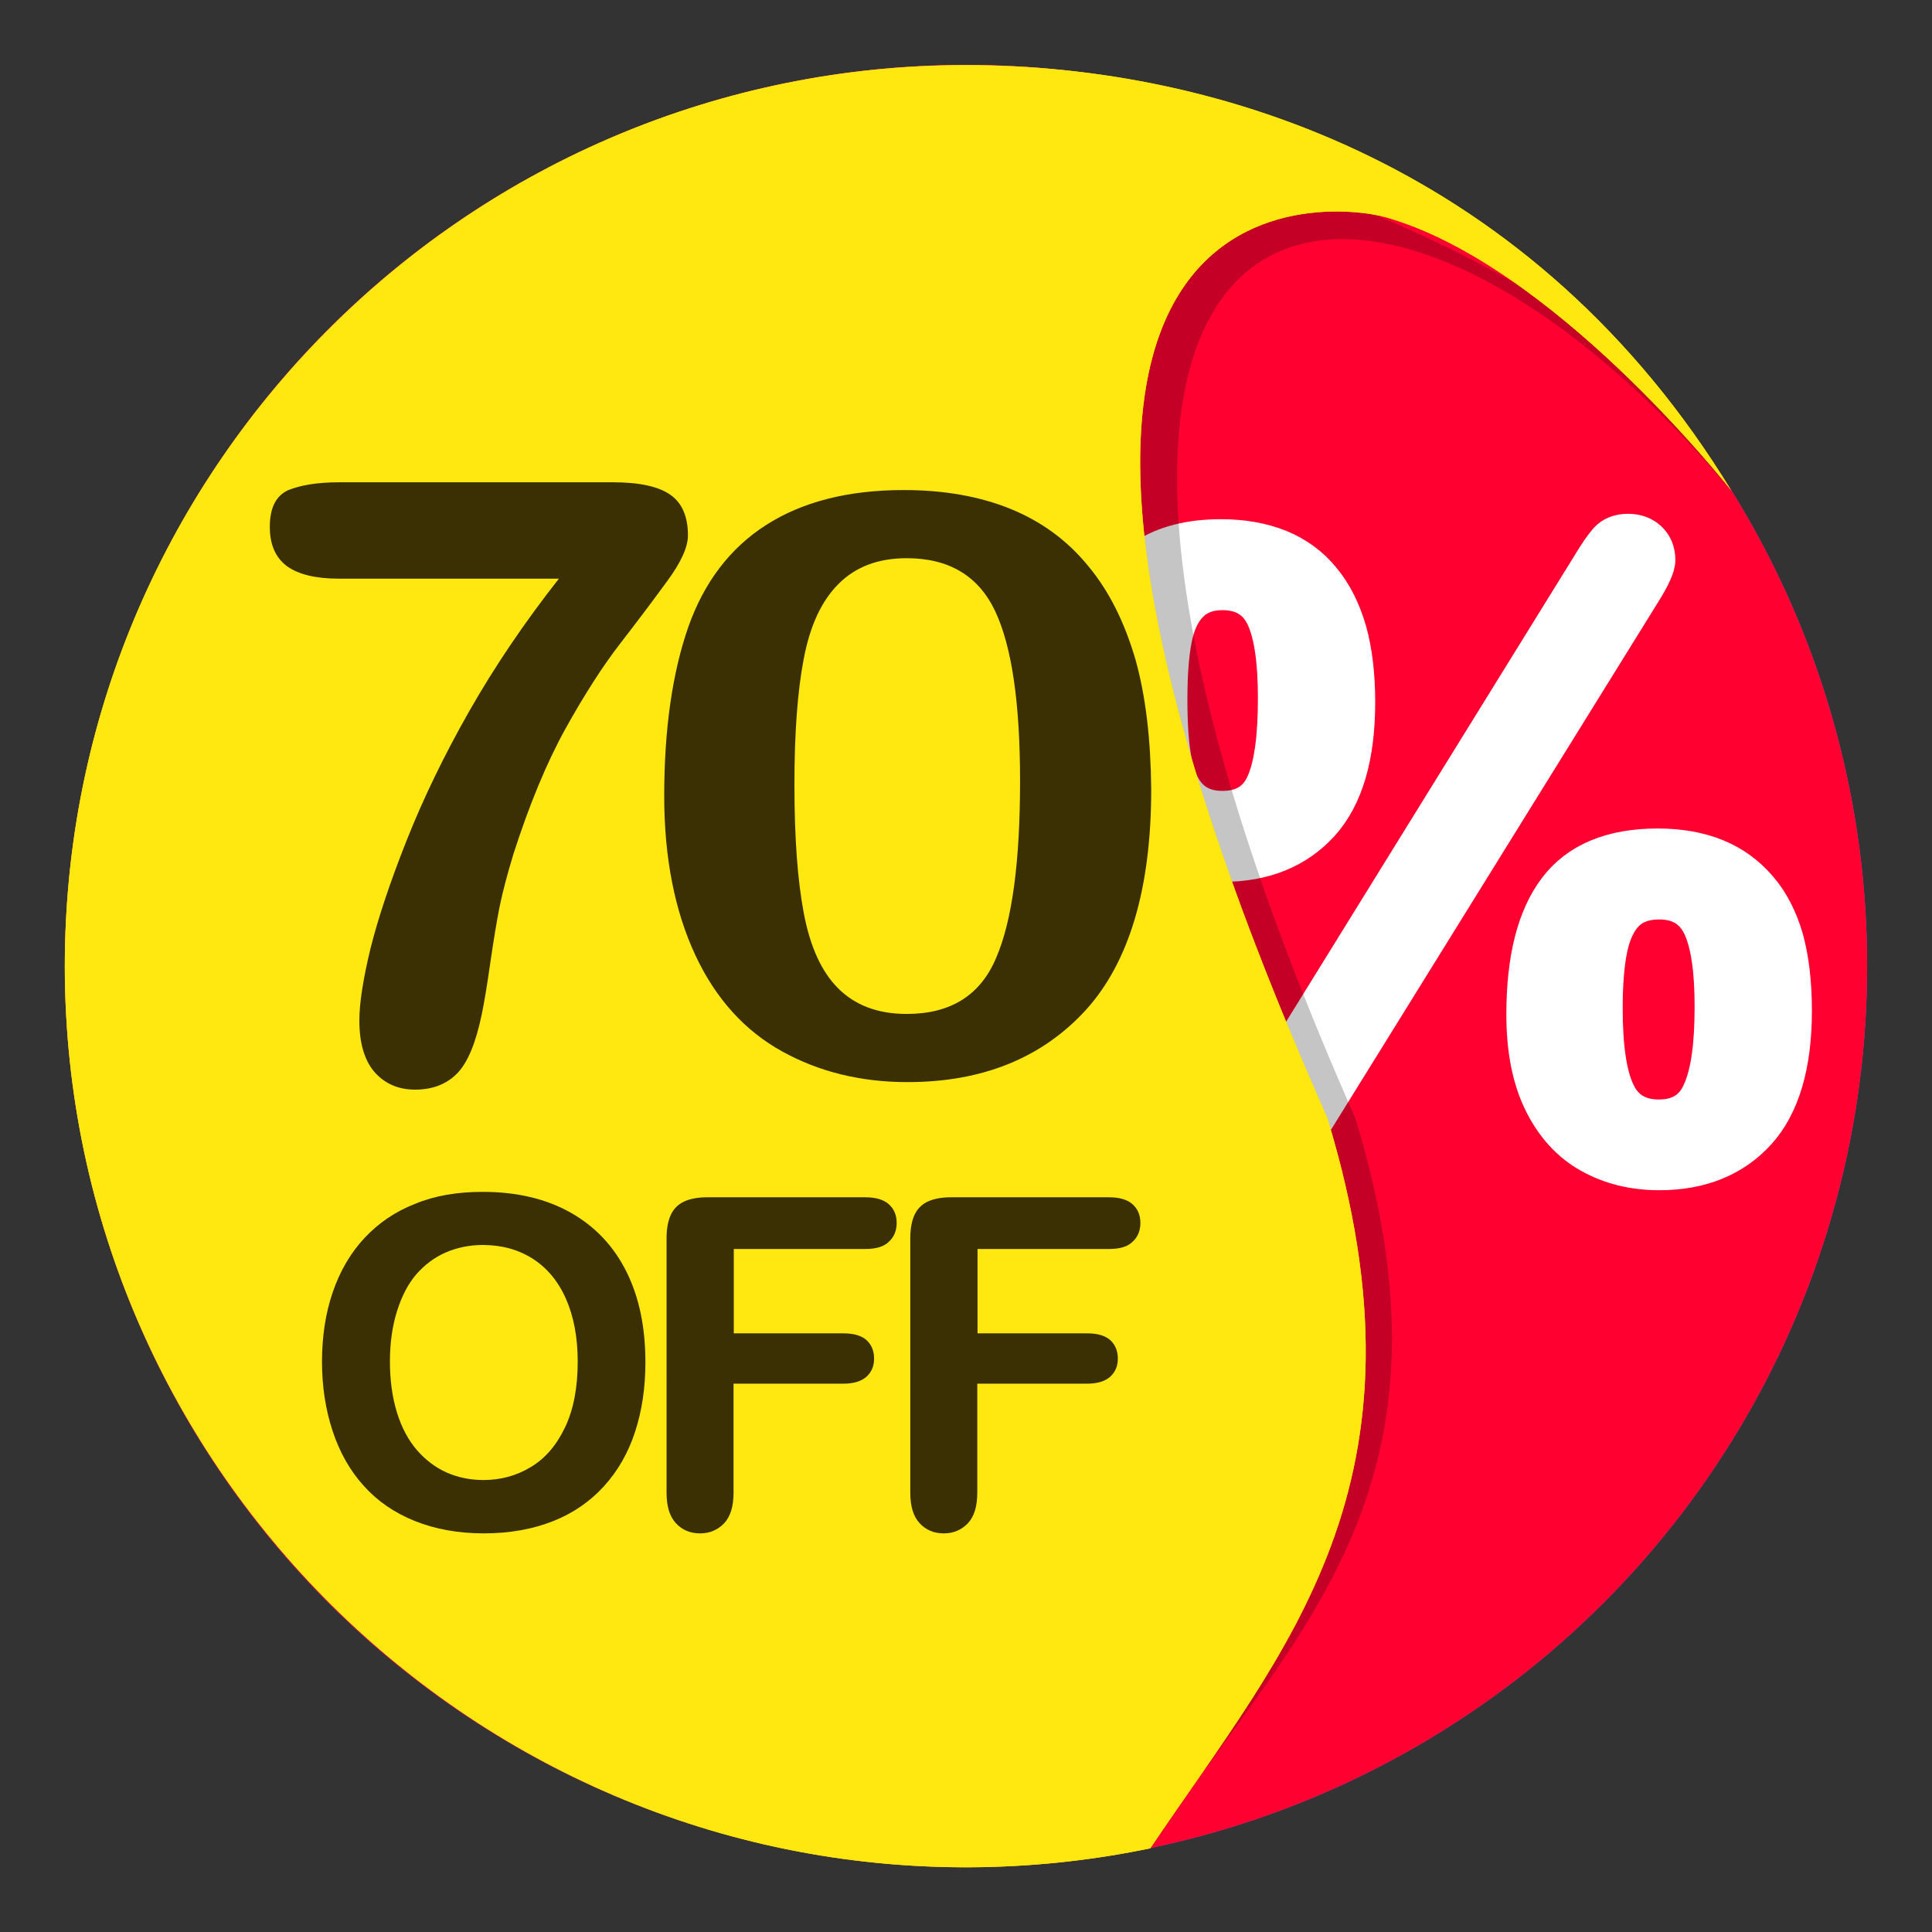 <?xml version="1.0" encoding="utf-8"?>
<!-- Generator: Adobe Illustrator 24.3.0, SVG Export Plug-In . SVG Version: 6.00 Build 0)  -->
<svg version="1.1" id="Layer_1" xmlns="http://www.w3.org/2000/svg" xmlns:xlink="http://www.w3.org/1999/xlink" x="0px" y="0px"
	 viewBox="0 0 822 822" style="enable-background:new 0 0 822 822;" xml:space="preserve">
<rect x="0" y="0" width="822" height="822" fill="#333333" stroke="none"/>
<style type="text/css">
	.st0{fill:#AA40E2;}
	.st1{fill:#FF0031;}
	.st2{fill:#FFFFFF;stroke:#FFFFFF;stroke-width:16;stroke-miterlimit:10;}
	.st3{opacity:0.23;}
	.st4{fill:#020202;}
	.st5{fill:#FFCE00;}
	.st6{fill:#FFE810;}
	.st7{fill:#3A3004;}
</style>
<g>
	<g>
		<circle class="st0" cx="411" cy="411" r="383.4"/>
	</g>
</g>
<circle class="st1" cx="411" cy="411" r="383.4"/>
<g>
	<g>
		<g>
			<path class="st2" d="M577.1,298.8c0,23.1-5.1,40.3-15.2,51.5c-10.2,11.2-24.1,16.9-41.7,16.9c-10.9,0-20.7-2.4-29.3-7.2
				c-8.6-4.8-15.4-12.2-20.2-22.4c-4.8-10.2-7.3-22.6-7.3-37.2c0-15.7,1.9-28.8,5.6-39.4c3.7-10.5,9.8-18.5,18.2-23.9
				c8.4-5.4,19.1-8.2,32.2-8.2c9.4,0,17.7,1.5,24.9,4.4c7.1,2.9,13.2,7.3,18.1,13.3c5,6,8.6,13.3,11.1,21.9
				C575.9,277.1,577.1,287.2,577.1,298.8z M543.2,297c0-15.8-1.7-27.4-5.1-34.6c-3.4-7.2-9.4-10.8-18-10.8c-5.8,0-10.4,1.7-13.9,5.2
				s-5.8,8.5-7.1,15.2c-1.3,6.7-1.9,15.3-1.9,25.7c0,10.8,0.6,19.5,1.9,26.3s3.6,11.9,7,15.3s8,5.2,14,5.2c8.9,0,15-3.8,18.2-11.4
				C541.6,325.5,543.2,313.4,543.2,297z M698.1,252.9L547,496.6c-3.9,6.7-8.2,10-13.1,10c-2.8,0-5.6-1.1-8.3-3.2
				c-2.8-2.1-4.2-4.9-4.2-8.3c0-2.5,1.2-5.6,3.6-9.3l152-245.7c2.7-4.5,5-7.8,7-10.1c2-2.2,4.9-3.4,8.6-3.4c3.6,0,6.6,1.1,8.8,3.2
				c2.2,2.1,3.4,4.9,3.4,8.4C704.9,240.9,702.6,245.8,698.1,252.9z M762.9,430c0,23.1-5.1,40.3-15.2,51.5
				c-10.2,11.2-24.1,16.9-41.7,16.9c-11,0-20.8-2.4-29.5-7.3c-8.6-4.8-15.4-12.3-20.3-22.3c-4.9-10-7.3-22.4-7.3-37.2
				c0-23.6,4.5-41.3,13.5-53.2c9-11.9,23.3-17.9,42.9-17.9c9.4,0,17.7,1.5,24.8,4.4s13.1,7.3,18.1,13.1c5,5.8,8.7,13,11.2,21.7
				C761.7,408.2,762.9,418.4,762.9,430z M729,428.2c0-15.6-1.7-27-5.1-34.2c-3.4-7.2-9.4-10.8-18-10.8c-6,0-10.8,1.7-14.2,5.1
				s-5.8,8.4-7.2,15s-2.1,15.1-2.1,25.7c0,16.2,1.7,28.1,5.2,35.6c3.4,7.5,9.5,11.2,18.2,11.2c8.8,0,14.9-3.8,18.1-11.5
				C727.4,456.5,729,444.5,729,428.2z"/>
		</g>
	</g>
</g>
<g class="st3">
	<g>
		<path class="st4" d="M495.7,777.1c57.2-85,128.6-145.7,80.9-301.5c-182-411.4,0.8-455.4,159.8-267c2.2,2.6-28.5-38.5-58.3-65.4
			S521.3,51.3,412.6,51.3c-211.7,0-373,147.9-373,359.7s170.2,364.7,381.9,364.7C448.4,775.7,470.4,782.4,495.7,777.1z"/>
	</g>
</g>
<g>
	<g>
		<path class="st5" d="M489.4,786.4c57.2-85,122.9-155,75.3-310.8l0,0C382.6,64.2,566.8,86,589.5,92.4
			c70.4,19.9,143.9,112.2,147.1,116.3l0,0c-83.8-137.3-217-181-325.6-181c-210.2,0-380.9,169.2-383.4,378.8
			c-2.5,215.9,175,392,390.8,387.9C442.7,793.9,466.4,791.2,489.4,786.4L489.4,786.4z"/>
	</g>
	<g>
		<path class="st6" d="M489.4,786.4c57.2-85,122.9-155,75.3-310.8l0,0C382.6,64.2,566.8,86,589.5,92.4
			c70.4,19.9,143.9,112.2,147.1,116.3l0,0c-83.8-137.3-217-181-325.6-181c-210.2,0-380.9,169.2-383.4,378.8
			c-2.5,215.9,175,392,390.8,387.9C442.7,793.9,466.4,791.2,489.4,786.4L489.4,786.4z"/>
	</g>
</g>
<g>
	<g>
		<g>
			<path class="st7" d="M144.3,205.2h116.6c11.2,0,19.3,1.8,24.3,5.3s7.5,9.3,7.5,17.3c0,4.9-2.9,11.4-8.8,19.4
				c-5.9,8.1-12.6,17-20.1,26.7c-7.5,9.7-15.3,21.9-23.3,36.3c-8,14.5-15.3,32.2-22,53c-2.8,9.2-4.8,16.9-6,22.9
				c-1.2,6.1-2.5,13.9-3.9,23.6s-2.6,17.1-3.7,22.2c-2.5,11.9-5.9,20.2-10.4,24.8c-4.5,4.6-10.5,6.9-17.9,6.9
				c-7.1,0-12.8-2.5-17.2-7.4c-4.3-5-6.5-12.3-6.5-22c0-7.5,1.6-17.6,4.7-30.5c3.2-12.8,8.3-28.2,15.4-46.1
				c7.1-17.9,16-36.3,26.7-55.1c10.7-18.8,23.4-37.6,38.1-56.3h-93.7c-9.8,0-17.1-1.8-22-5.3c-4.8-3.6-7.3-9.1-7.3-16.7
				c0-8.1,2.6-13.2,7.7-15.6C127.9,206.4,135,205.2,144.3,205.2z"/>
			<path class="st7" d="M483.1,280.6c-4.6-15.7-11.1-29-20.2-39.9c-8.9-10.9-20-18.9-33-24.2c-13.1-5.3-28.2-8-45.4-8
				c-23.9,0-43.3,5.1-58.6,14.9c-15.3,9.8-26.4,24.4-33.1,43.5c-6.7,19.3-10.2,43.2-10.2,71.8c0,26.6,4.6,49.2,13.3,67.8
				s21.1,32.1,36.8,40.8c15.7,8.7,33.5,13.1,53.4,13.1c32.1,0,57.4-10.4,76-30.8c18.4-20.4,27.7-51.7,27.7-93.8
				C489.6,314.7,487.5,296.3,483.1,280.6z M423.8,407.6c-6.7,15.9-19.4,23.8-38,23.8c-12.5,0-22.1-3.8-29.2-10.9
				c-7.1-7.1-11.9-17.7-14.6-31.9c-2.7-14.2-4-32.3-4-54.9c0-21.7,1.3-39.7,4-53.6c2.7-14,7.5-24.4,14.8-31.7
				c7.3-7.3,16.9-10.9,29-10.9c17.9,0,30.5,7.5,37.6,22.5c7.1,15,10.6,39.2,10.6,72.2C434,366.5,430.7,391.7,423.8,407.6z"/>
		</g>
	</g>
</g>
<g>
	<g>
		<g>
			<path class="st7" d="M205.4,507.1c14.6,0,27.1,3,37.5,8.9c10.4,5.9,18.3,14.3,23.7,25.2c5.4,10.9,8,23.7,8,38.4
				c0,10.9-1.5,20.7-4.4,29.6c-2.9,8.9-7.3,16.6-13.2,23.1c-5.9,6.5-13.1,11.5-21.7,14.9c-8.6,3.4-18.4,5.2-29.4,5.2
				s-20.8-1.8-29.5-5.3s-15.9-8.5-21.7-15c-5.8-6.4-10.2-14.2-13.2-23.3s-4.5-18.9-4.5-29.4c0-10.8,1.5-20.7,4.6-29.7
				s7.6-16.7,13.5-23s13-11.2,21.5-14.5C185,508.7,194.6,507.1,205.4,507.1z M245.8,579.3c0-10.3-1.7-19.2-5-26.7
				s-8.1-13.2-14.2-17.1c-6.2-3.9-13.2-5.8-21.2-5.8c-5.7,0-10.9,1.1-15.8,3.2c-4.8,2.1-9,5.3-12.5,9.3c-3.5,4.1-6.2,9.3-8.2,15.7
				s-3,13.5-3,21.4c0,8,1,15.2,3,21.7s4.9,11.8,8.5,16c3.7,4.2,7.9,7.4,12.6,9.5c4.8,2.1,10,3.2,15.7,3.2c7.3,0,14-1.8,20.1-5.5
				c6.1-3.6,11-9.3,14.6-16.9C244,599.8,245.8,590.4,245.8,579.3z"/>
			<path class="st7" d="M368.2,531.4h-56v35.9H359c4.3,0,7.6,1,9.7,2.9s3.2,4.6,3.2,7.8c0,3.3-1.1,5.8-3.3,7.8
				c-2.2,1.9-5.4,2.9-9.7,2.9h-46.8V635c0,5.9-1.3,10.2-4,13.1c-2.7,2.8-6.1,4.3-10.2,4.3c-4.2,0-7.6-1.4-10.3-4.3
				c-2.7-2.9-4-7.2-4-13V526.9c0-4.1,0.6-7.4,1.8-10c1.2-2.6,3.1-4.5,5.7-5.7s5.9-1.8,9.9-1.8h67.1c4.5,0,7.9,1,10.1,3
				s3.3,4.6,3.3,7.9c0,3.3-1.1,6-3.3,8C376.1,530.4,372.7,531.4,368.2,531.4z"/>
			<path class="st7" d="M471.9,531.4h-56v35.9h46.8c4.3,0,7.6,1,9.7,2.9s3.2,4.6,3.2,7.8c0,3.3-1.1,5.8-3.3,7.8
				c-2.2,1.9-5.4,2.9-9.7,2.9h-46.8V635c0,5.9-1.3,10.2-4,13.1c-2.7,2.8-6.1,4.3-10.2,4.3c-4.2,0-7.6-1.4-10.3-4.3
				c-2.7-2.9-4-7.2-4-13V526.9c0-4.1,0.6-7.4,1.8-10c1.2-2.6,3.1-4.5,5.7-5.7s5.9-1.8,9.9-1.8h67.1c4.5,0,7.9,1,10.1,3
				s3.3,4.6,3.3,7.9c0,3.3-1.1,6-3.3,8C479.8,530.4,476.5,531.4,471.9,531.4z"/>
		</g>
	</g>
</g>
</svg>
